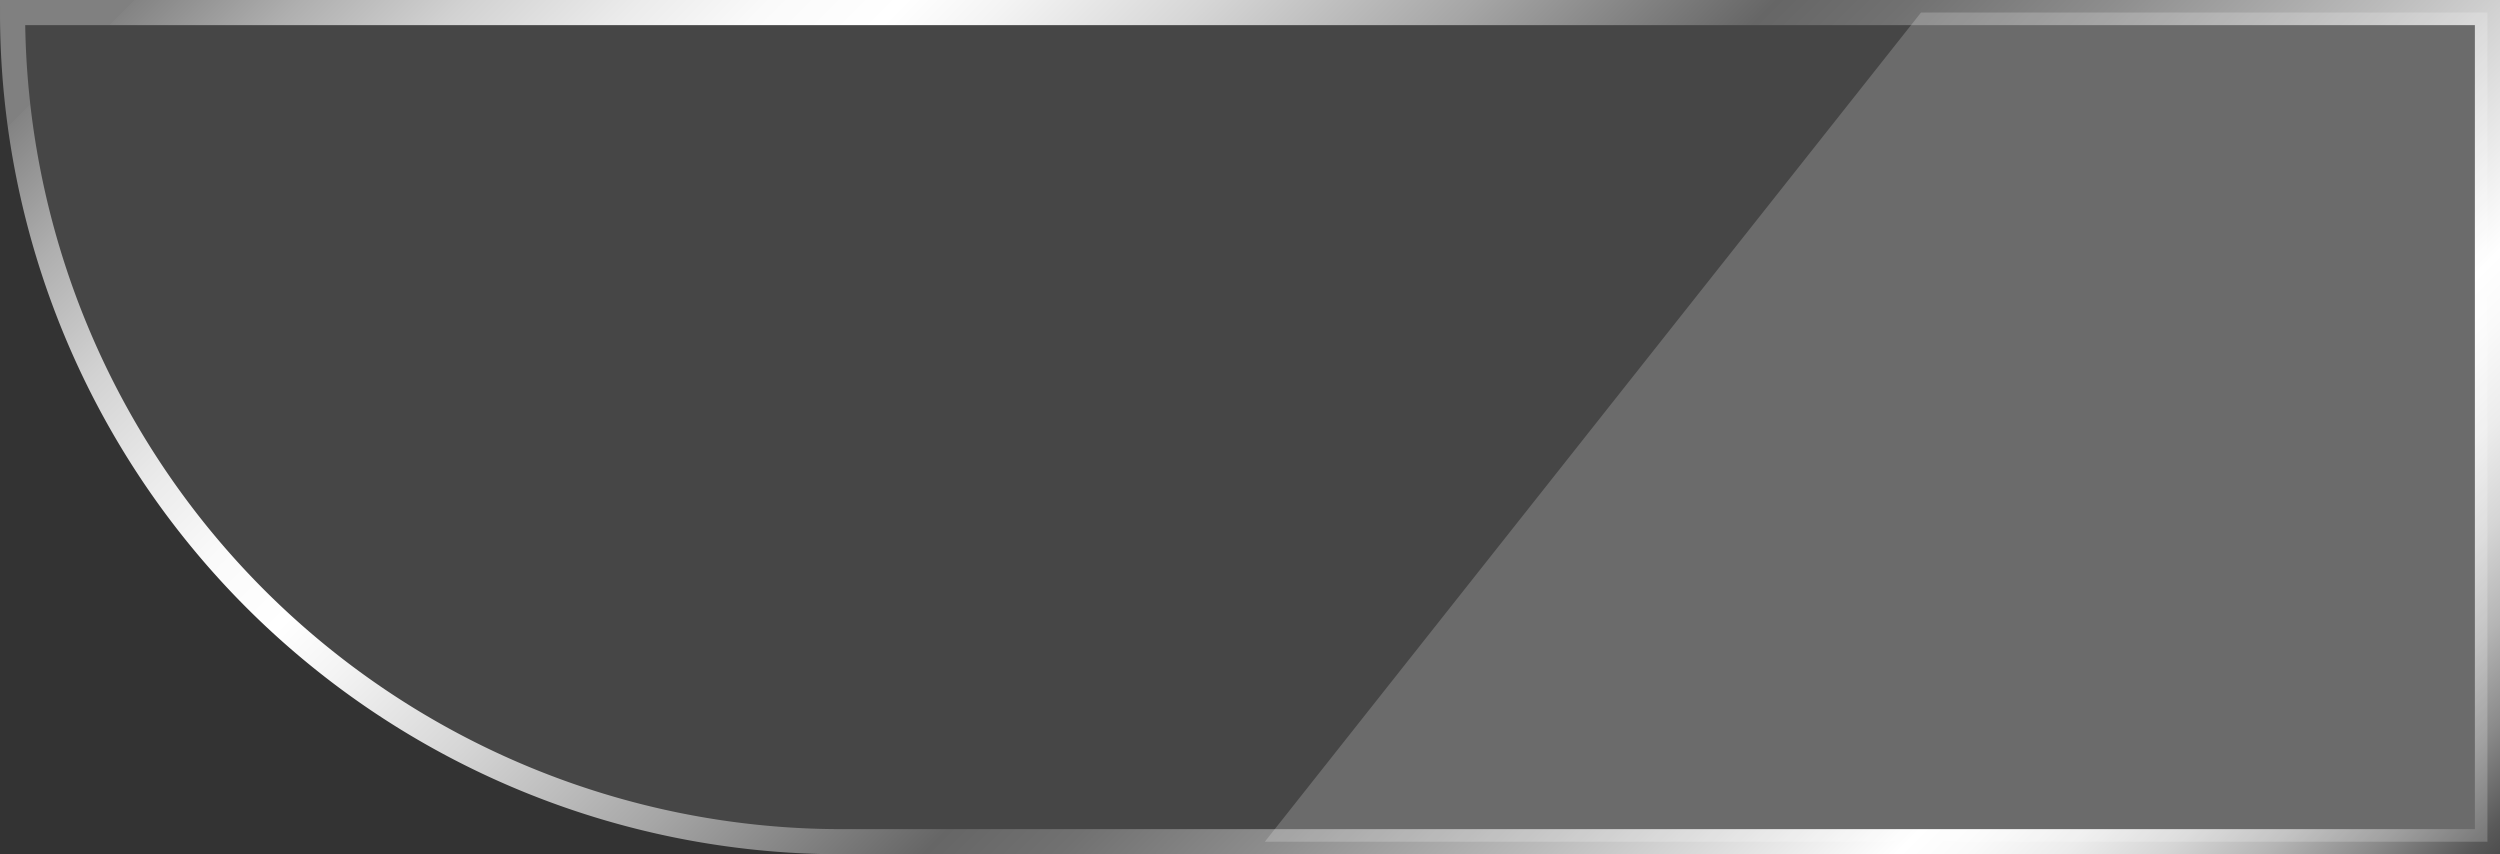 <svg id="Слой_1" data-name="Слой 1" xmlns="http://www.w3.org/2000/svg" xmlns:xlink="http://www.w3.org/1999/xlink" viewBox="0 0 199 68"><rect x="0" y="0" width="199" height="68" fill="#333333" stroke="none"/><defs><style>.cls-1{fill:gray;fill-opacity:0.25;stroke-miterlimit:10;stroke-width:2px;stroke:url(#Безымянный_градиент_21);}.cls-2{fill:#fff;opacity:0.2;}</style><linearGradient id="Безымянный_градиент_21" x1="42.56" y1="-42.56" x2="176.06" y2="90.94" gradientUnits="userSpaceOnUse"><stop offset="0.04" stop-color="gray"/><stop offset="0.04" stop-color="#838383"/><stop offset="0.09" stop-color="#afafaf"/><stop offset="0.14" stop-color="#d2d2d2"/><stop offset="0.19" stop-color="#ebebeb"/><stop offset="0.23" stop-color="#fafafa"/><stop offset="0.27" stop-color="#fff"/><stop offset="0.3" stop-color="#f4f4f4"/><stop offset="0.36" stop-color="#d6d6d6"/><stop offset="0.44" stop-color="#a6a6a6"/><stop offset="0.53" stop-color="#666"/><stop offset="0.57" stop-color="#717171"/><stop offset="0.63" stop-color="#8d8d8d"/><stop offset="0.71" stop-color="#bababa"/><stop offset="0.81" stop-color="#f9f9f9"/><stop offset="0.82" stop-color="#fff"/><stop offset="0.84" stop-color="#fafafa"/><stop offset="0.87" stop-color="#ececec"/><stop offset="0.9" stop-color="#d5d5d5"/><stop offset="0.93" stop-color="#b5b5b5"/><stop offset="0.96" stop-color="#8b8b8b"/><stop offset="0.99" stop-color="#595959"/><stop offset="1" stop-color="#4d4d4d"/></linearGradient></defs><title>user_bg</title><path class="cls-1" d="M1,1H198a0,0,0,0,1,0,0V67a0,0,0,0,1,0,0H67A66,66,0,0,1,1,1V1A0,0,0,0,1,1,1Z"/><polygon class="cls-2" points="152.91 1 100.68 67 198 67 198 1 152.91 1"/></svg>